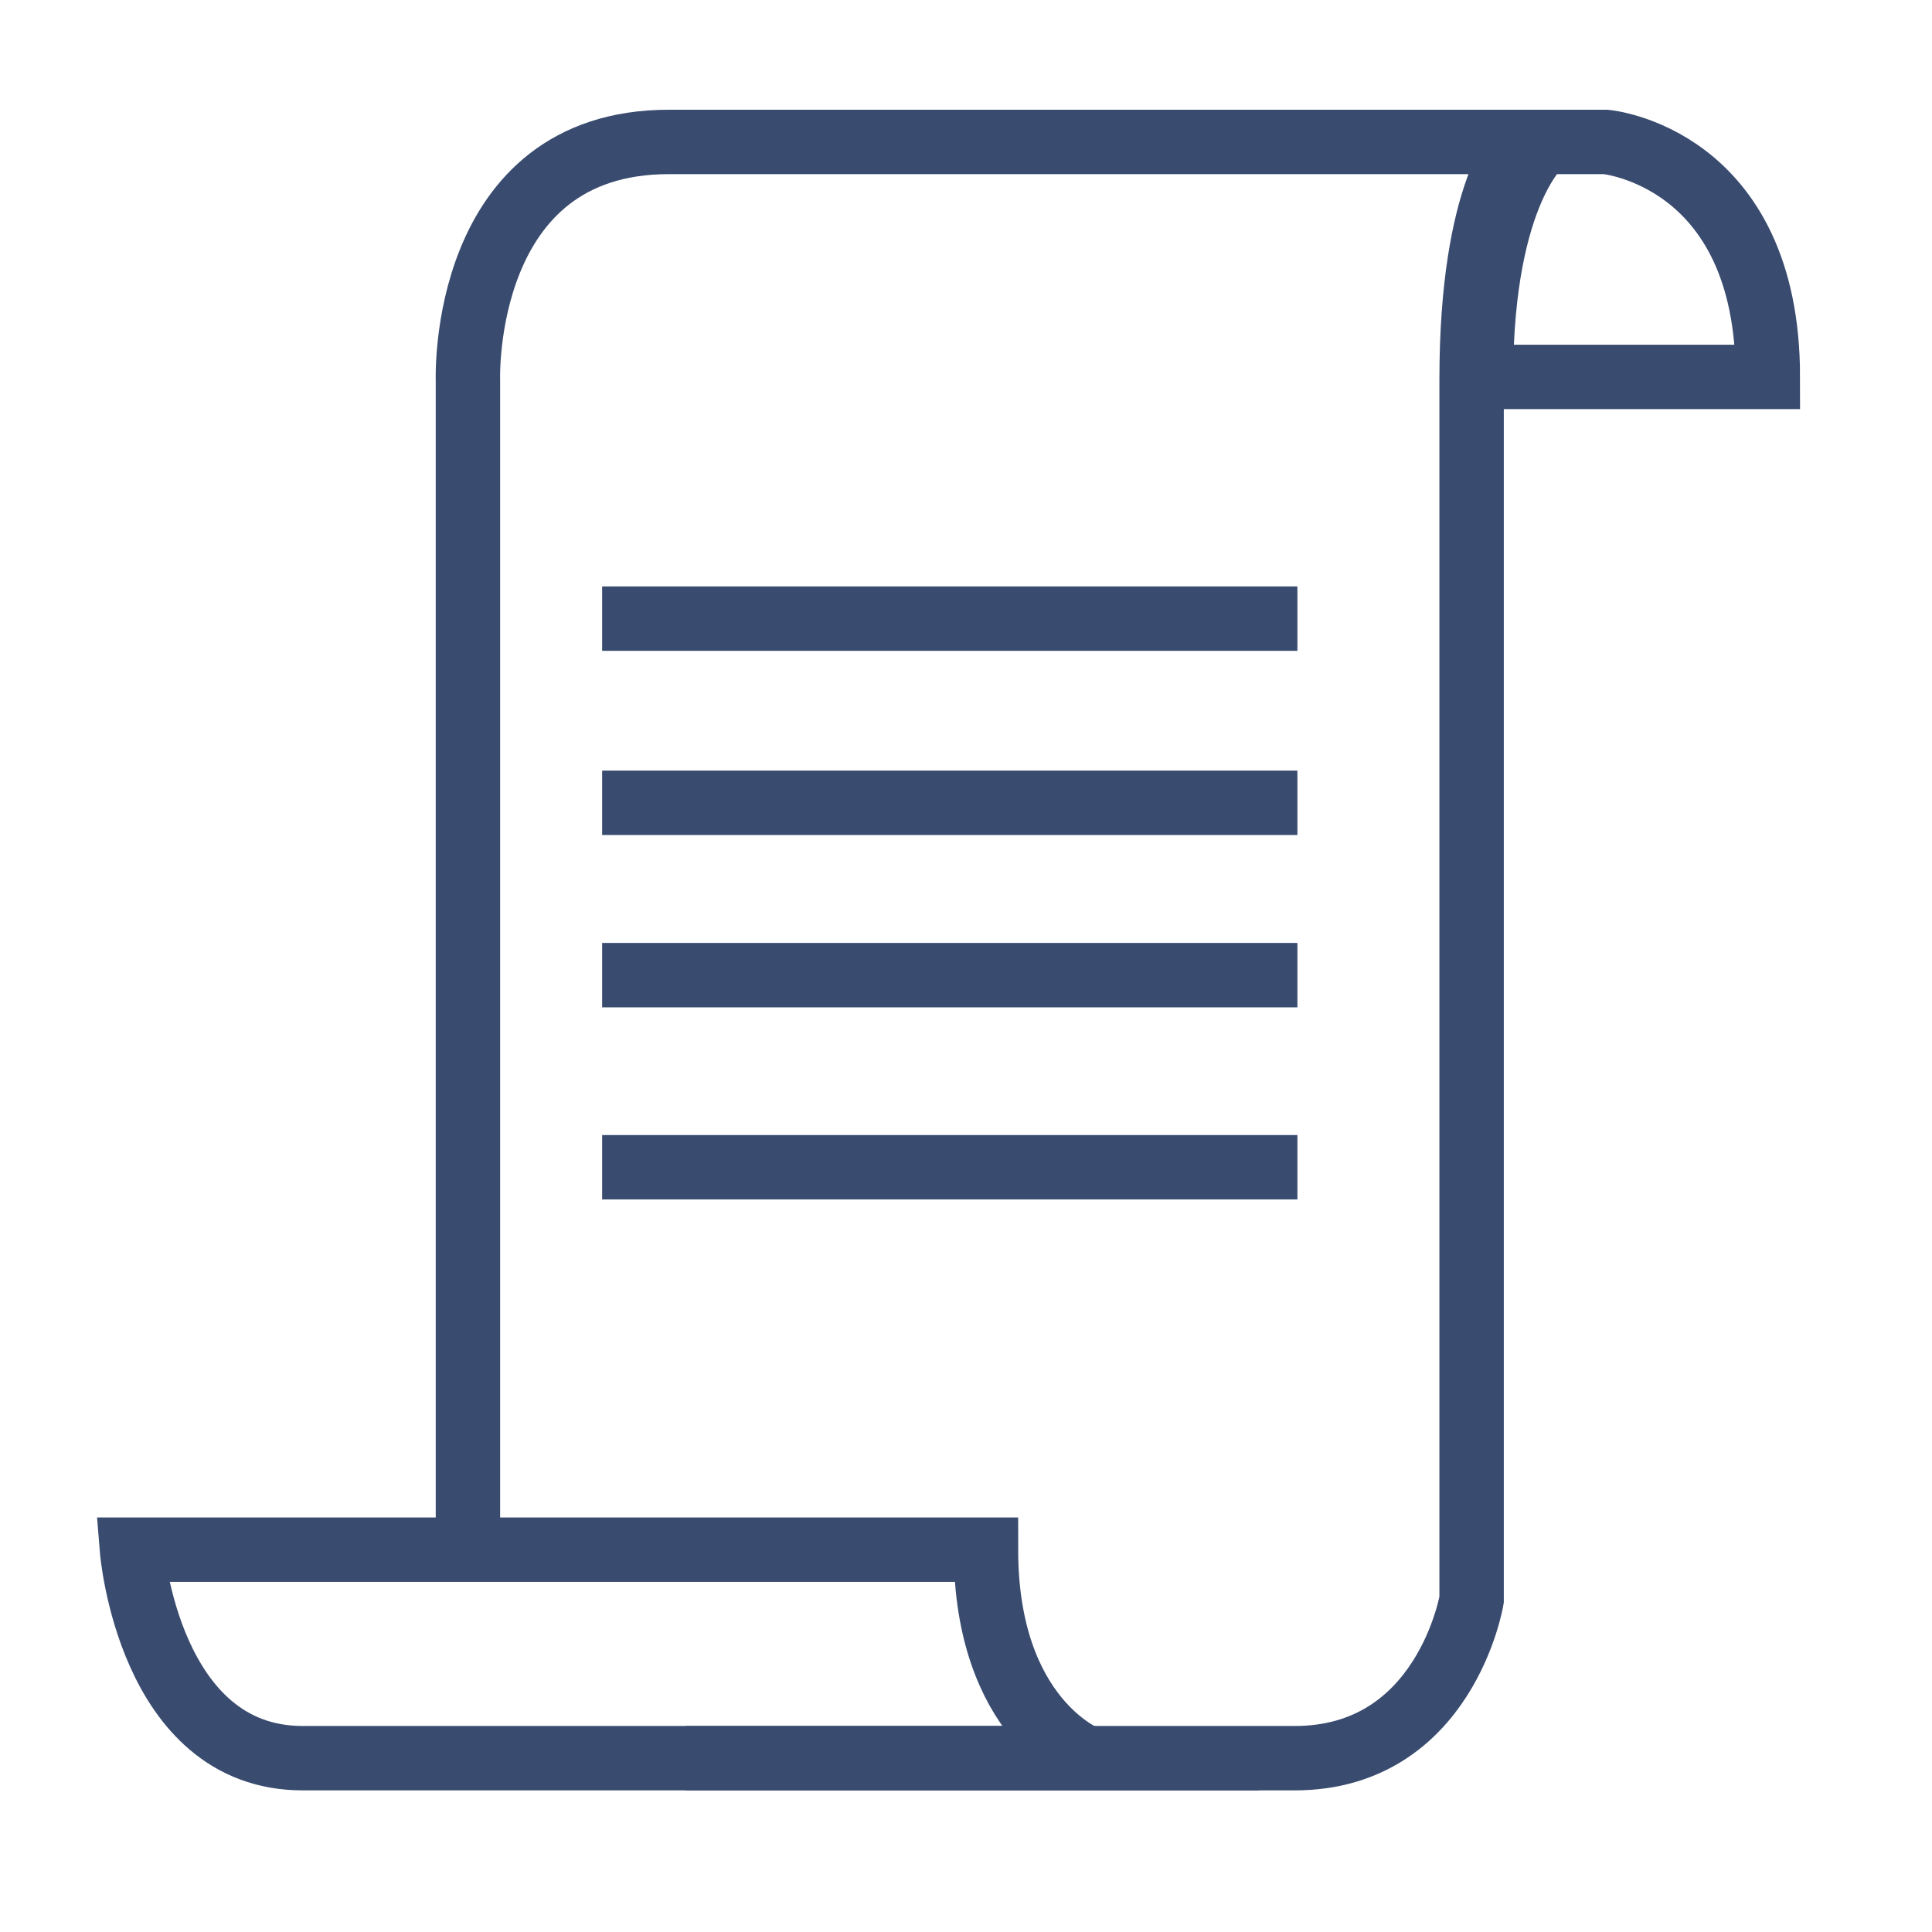 <?xml version="1.0" encoding="utf-8"?>
<!-- Generator: Adobe Illustrator 16.0.0, SVG Export Plug-In . SVG Version: 6.00 Build 0)  -->
<!DOCTYPE svg PUBLIC "-//W3C//DTD SVG 1.1//EN" "http://www.w3.org/Graphics/SVG/1.1/DTD/svg11.dtd">
<svg version="1.1" id="Layer_1" xmlns="http://www.w3.org/2000/svg" xmlns:xlink="http://www.w3.org/1999/xlink" x="0px" y="0px"
	 width="30px" height="30px" viewBox="0 0 30 30" enable-background="new 0 0 30 30" xml:space="preserve">
<g>
	<path fill="none" stroke="#394B6F" stroke-miterlimit="10" d="M22.996,5.853h4.455c0-3.42-2.516-3.649-2.516-3.649s-0.68,0-0.979,0
		C23.956,2.204,23.004,2.937,22.996,5.853z"/>
</g>
<path fill="none" stroke="#394B6F" stroke-miterlimit="10" d="M7.266,24.328V5.894c0,0-0.122-3.69,3.118-3.69
	c3.239,0,13.26,0,13.26,0s-0.793,0.737-0.793,3.69s0,18.947,0,18.947s-0.411,2.46-2.748,2.46h-9.458"/>
<path fill="none" stroke="#394B6F" stroke-miterlimit="10" d="M2.049,24.063c0,0,0.261,3.238,2.651,3.238c2.39,0,12.176,0,12.176,0
	s-1.566-0.603-1.566-3.238H2.049z"/>
<line fill="none" stroke="#394B6F" stroke-miterlimit="10" x1="9.35" y1="9.606" x2="20.146" y2="9.606"/>
<line fill="none" stroke="#394B6F" stroke-miterlimit="10" x1="9.35" y1="12.466" x2="20.146" y2="12.466"/>
<line fill="none" stroke="#394B6F" stroke-miterlimit="10" x1="9.35" y1="15.142" x2="20.146" y2="15.142"/>
<line fill="none" stroke="#394B6F" stroke-miterlimit="10" x1="9.35" y1="18.125" x2="20.146" y2="18.125"/>
</svg>

